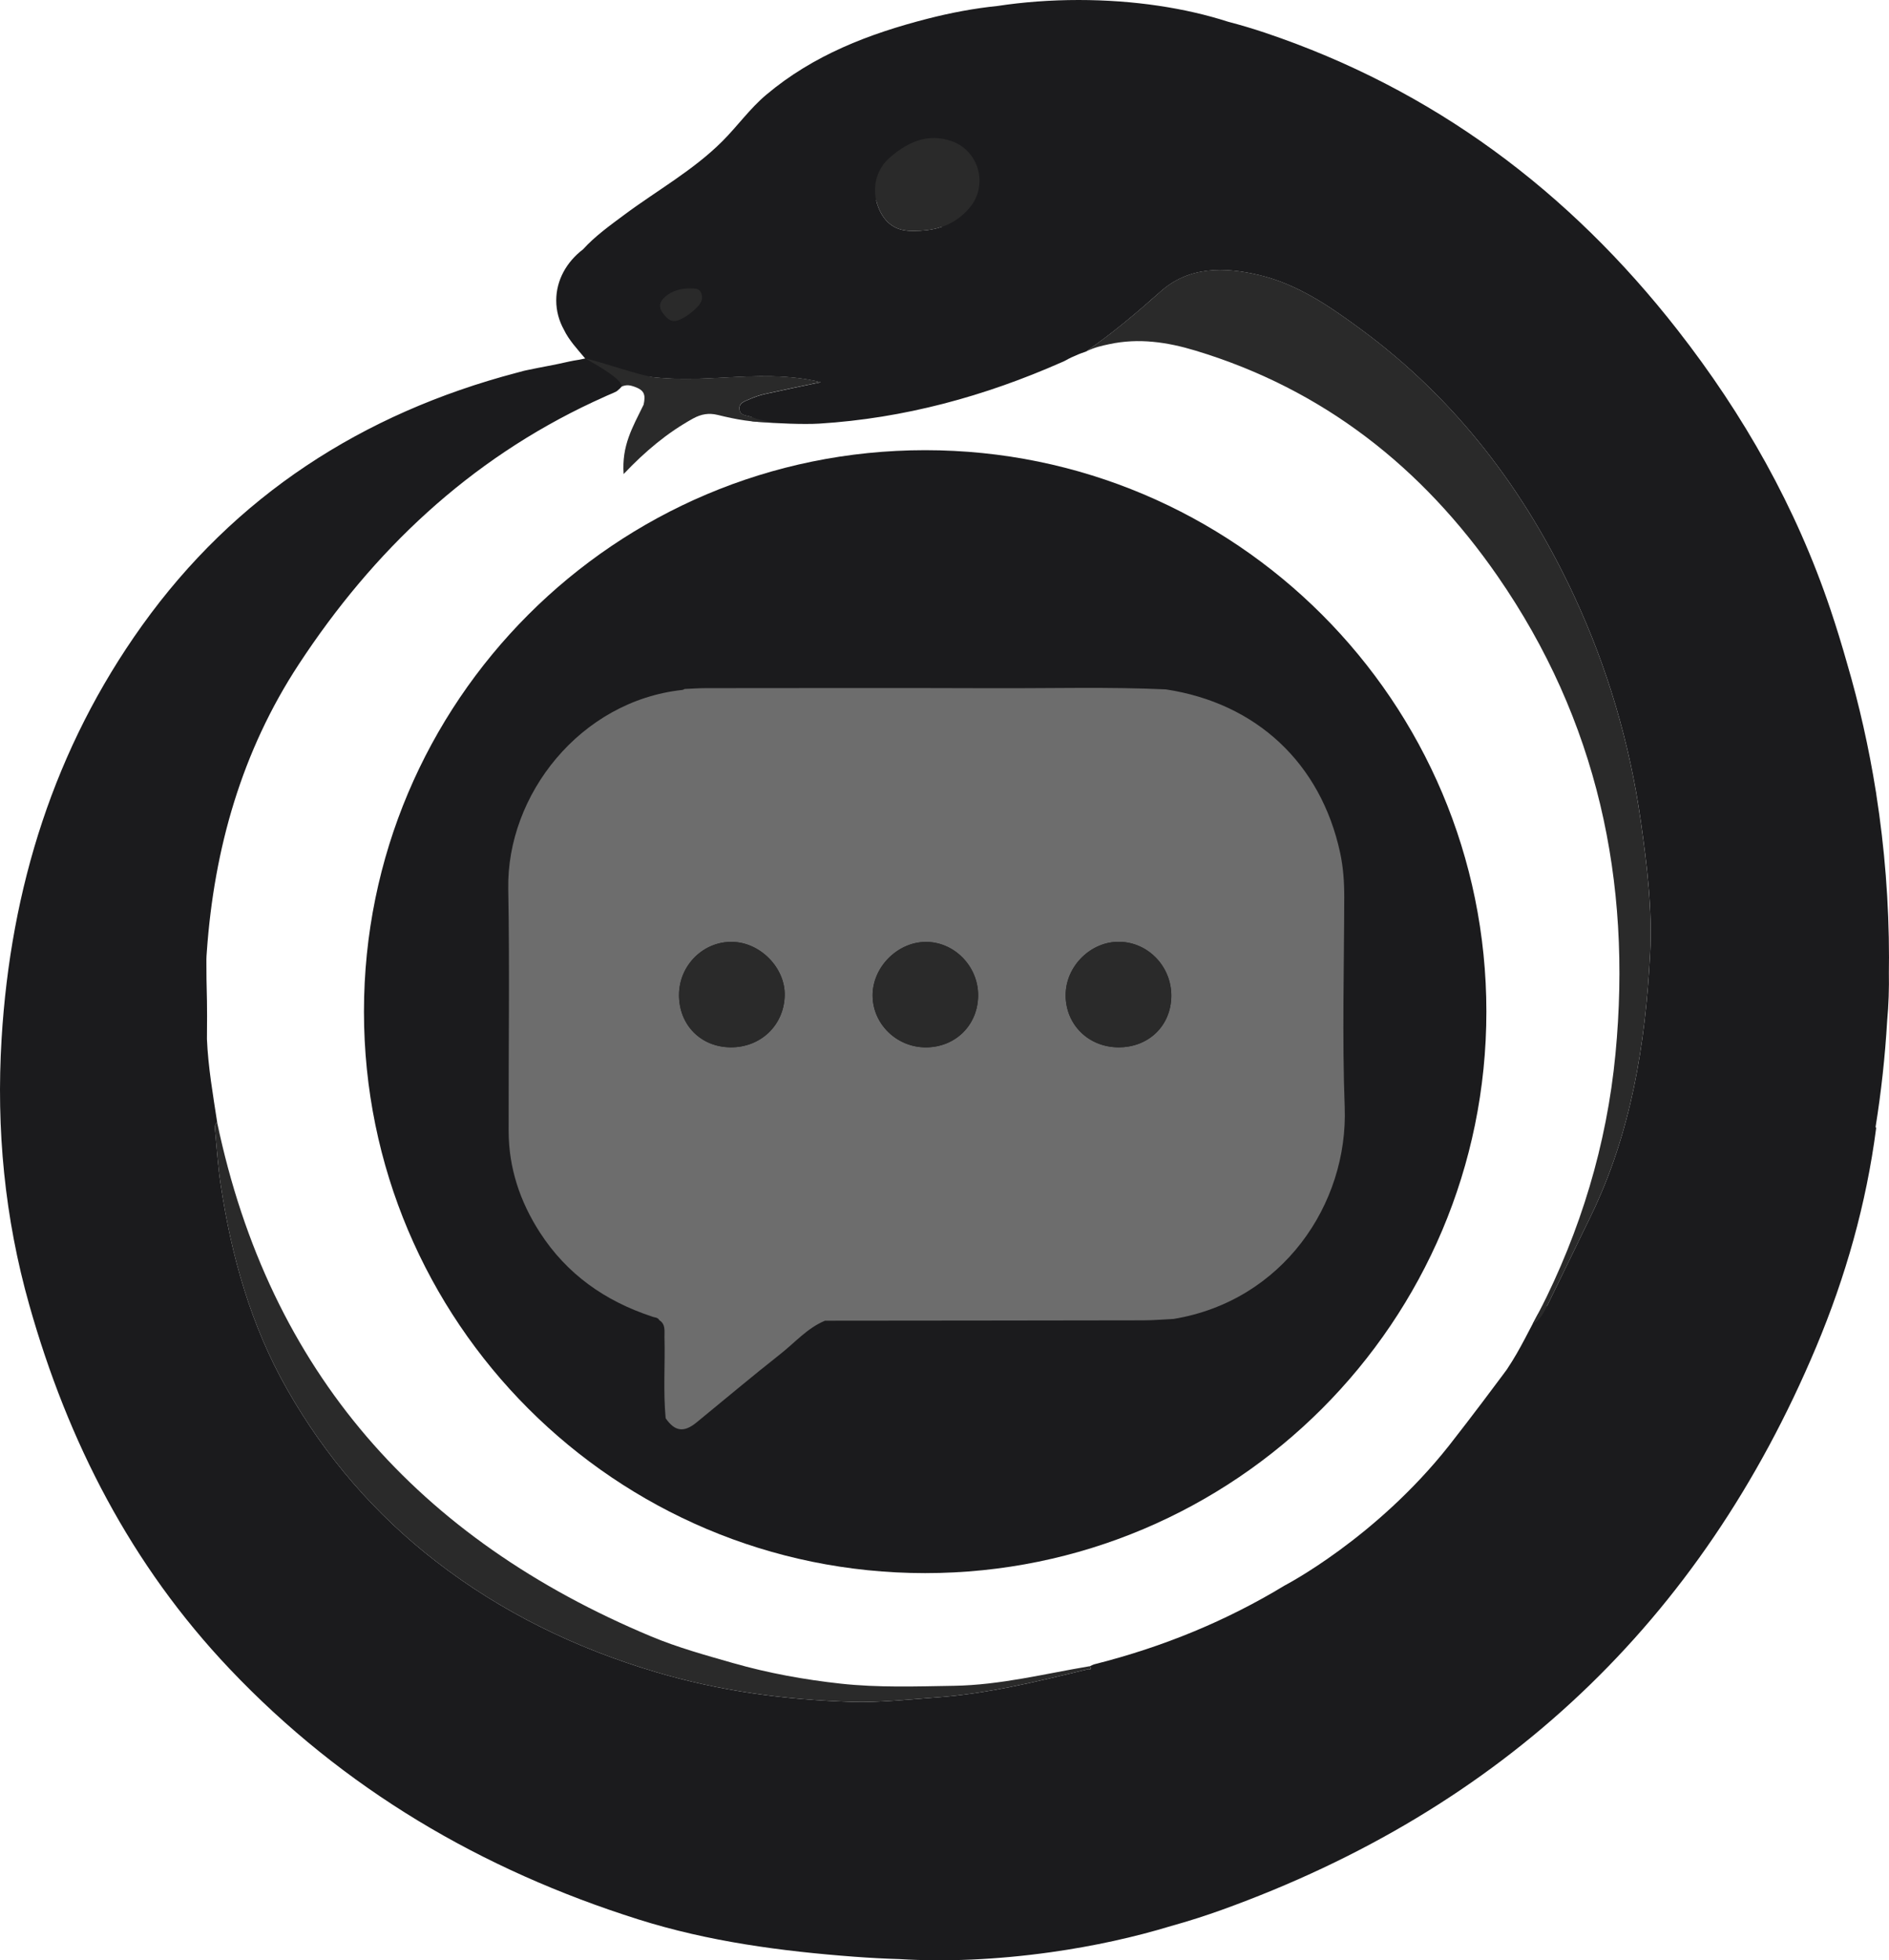 <svg width="803" height="833" viewBox="0 0 803 833" fill="none" xmlns="http://www.w3.org/2000/svg">
<g clip-path="url(#clip0_3091_542)">
<path d="M803 407.244C803 383.502 801.143 360.23 797.601 337.588C797.59 337.47 797.59 337.342 797.569 337.225C797.516 336.894 797.452 336.563 797.398 336.233C794.432 317.634 790.335 299.473 785.161 281.835C782.995 274.195 780.669 266.587 778.129 259.043C763.502 215.551 741.256 176.231 713.089 140.187C666.922 81.105 609.222 37.944 537.769 13.914C532.552 12.164 527.313 10.606 522.032 9.23C503.99 3.414 482.107 0 458.517 0C446.503 0 434.938 0.886 424.087 2.529C414.036 3.553 404.103 5.442 394.287 7.96C369.385 14.341 345.731 23.411 325.704 40.291C318.727 46.17 313.488 53.597 307.108 59.978C294.72 72.377 279.378 80.849 265.454 91.221C259.266 95.82 252.96 100.322 247.807 105.988C240.851 111.291 236.455 119.038 236.455 127.66C236.455 132.099 237.618 136.303 239.698 140.069C241.843 144.551 245.385 148.307 248.757 152.33C246.644 152.799 245.289 153.034 243.923 153.236C243.081 153.418 242.451 153.514 241.992 153.621C235.324 155.168 230.427 155.915 223.737 157.345C222.819 157.537 222.542 157.601 220.75 158.102C220.301 158.22 219.885 158.337 219.555 158.422C154.023 175.687 99.876 210.686 60.421 265.766C23.056 317.944 4.534 377.377 0.672 441.453C-1.643 479.844 1.974 517.5 12.451 554.547C28.882 612.69 55.715 664.996 97.582 709.128C146 760.164 204.596 794.534 271.28 815.597C301.175 825.04 332.127 829.148 363.282 831.485C369.641 831.965 376.011 832.306 382.38 832.488C401.66 833.672 423.639 832.808 446.738 829.554C465.111 826.971 482.384 823.13 497.844 818.424C505.078 816.418 512.237 814.135 519.311 811.595C638.382 768.711 722.969 689.196 772.037 572.377C784.563 542.543 793.355 511.567 797.537 479.386C797.452 479.193 797.377 479.012 797.302 478.831C799.682 464.052 801.335 448.996 802.221 433.706C802.85 426.877 803.064 420.048 802.946 413.198C802.968 411.213 802.989 409.228 802.989 407.244H803ZM400.593 96.31C396.859 97.601 392.58 98.199 387.523 98.114C381.036 98.114 376.203 95.179 373.386 88.126C372.98 87.102 372.671 86.067 372.436 85.01C380.396 89.471 389.913 93.291 400.593 96.31ZM701.448 405.398C699.453 443.821 693.35 481.402 676.375 516.476C670.144 529.333 663.903 542.18 657.608 555.006C656.818 554.355 656.082 554.27 655.527 555.252C649.659 565.495 646.885 572.441 640.548 581.938C639.961 582.738 639.278 583.656 638.52 584.68C626.72 600.547 617.278 612.637 615.933 614.333C584.757 653.728 546.187 673.681 546.187 673.681C521.552 688.641 494.58 699.813 465.271 707.197C464.609 707.368 463.99 707.73 463.361 708.008C464.407 710.057 462.529 709.299 461.867 709.459C440.752 714.581 419.691 719.767 397.883 721.314C385.88 722.167 373.909 723.555 361.863 723.181C333.664 722.306 305.902 718.572 278.78 710.515C244.798 700.421 213.377 685.195 185.295 663.47C159.337 643.388 138.296 618.943 122.068 590.4C106.619 563.233 98.308 533.719 93.752 503.031C92.642 495.53 92.162 487.922 91.436 480.367C91.319 479.161 91.159 477.849 92.322 476.931C90.53 465.173 88.47 453.446 87.969 441.527C88.022 431.721 88.022 433.13 88.022 431.721C88.022 421.51 87.734 420.048 87.745 409.836C87.745 408.439 87.681 407.201 87.916 404.416C91.02 360.529 102.799 319.192 127.008 282.294C158.664 234.032 199.368 195.459 252.224 170.768C254.006 169.936 255.681 169.231 258.018 168.122C259.511 167.46 259.138 167.663 260.536 167.044C261.197 166.756 261.293 166.702 261.955 166.372C262.414 166.073 262.285 166.18 262.68 165.827C263.598 165.006 263.416 165.187 264.227 164.312L264.259 164.291C264.259 164.291 264.259 164.291 264.249 164.291C264.419 164.12 264.59 163.95 264.75 163.789C265.092 163.448 265.209 162.946 265.06 162.488C264.387 160.439 263.907 160.076 259.319 156.63C266.596 158.22 272.357 159.788 278.311 160.386C288.041 161.367 297.697 161.015 307.438 160.482C321.255 159.735 335.125 159.041 348.9 162.424C340.972 164.088 333.024 165.699 325.118 167.46C322.824 167.972 320.604 168.772 318.449 169.722C316.571 170.554 314.053 171.184 314.341 173.937C314.63 176.701 317.222 176.434 319.185 177.117C322.13 178.141 315.195 178.707 322.087 179.272C330.047 179.912 341.612 180.414 348.291 180.008C384.258 177.768 418.464 168.442 451.336 153.93C451.966 153.653 452.51 153.461 453.097 153.098C454.58 152.255 453.812 152.714 455.487 151.86C458.581 150.548 458.069 150.612 461.622 149.406C472.835 141.691 483.174 132.952 493.363 123.882C505.377 113.18 520.357 113.362 535.209 116.883C551.629 120.777 565.243 130.167 578.558 139.973C618.921 169.69 648.283 208.306 669.238 253.452C683.332 283.799 692.753 315.617 697.479 348.845C700.147 367.646 702.451 386.458 701.459 405.44L701.448 405.398Z" fill="#1B1B1D"/>
<path d="M461.622 149.374C461.622 149.374 461.601 149.384 461.59 149.395L461.622 149.374Z" fill="#7277D4"/>
<path d="M265.304 163.256V163.192C265.304 163.192 265.304 163.203 265.294 163.213C265.294 163.235 265.294 163.245 265.304 163.256Z" fill="#7277D4"/>
<path d="M651.58 562.454C653.831 558.175 653.65 558.602 654.226 557.567C671.905 523.006 683.012 486.524 686.725 447.844C693.777 374.315 678.957 305.971 636.621 244.83C604.688 198.713 562.597 165.422 508.204 148.99C496.169 145.351 484.049 143.558 471.555 146.247C468.13 146.984 465.377 147.549 461.59 149.395C472.814 141.67 483.163 132.931 493.353 123.85C505.366 113.148 520.346 113.329 535.198 116.851C551.618 120.745 565.232 130.135 578.548 139.941C618.91 169.658 648.272 208.274 669.227 253.42C683.321 283.766 692.742 315.585 697.469 348.813C700.136 367.614 702.441 386.426 701.449 405.408C699.453 443.832 693.35 481.413 676.375 516.486C669.899 529.856 663.412 543.226 656.861 556.553C656.04 558.229 653.82 561.814 651.58 562.465V562.454Z" fill="#2A2A2A"/>
<path d="M92.301 476.921C114.504 582.962 178.029 654.123 276.871 695.406C288.116 700.101 299.874 703.334 311.589 706.685C326.622 710.985 342.007 713.759 357.435 715.445C373.365 717.184 389.486 716.619 405.565 716.352C425.292 716.032 444.156 711.22 463.35 708.008C464.396 710.057 462.507 709.299 461.857 709.459C440.742 714.581 419.68 719.767 397.872 721.314C385.869 722.167 373.898 723.554 361.852 723.181C333.653 722.306 305.891 718.571 278.77 710.515C244.788 700.421 213.366 685.195 185.284 663.47C159.326 643.388 138.286 618.943 122.058 590.4C106.608 563.233 98.297 533.719 93.741 503.031C92.631 495.53 92.151 487.922 91.426 480.356C91.308 479.151 91.148 477.838 92.311 476.921H92.301Z" fill="#2A2A2A"/>
<path d="M387.523 98.114C381.036 98.114 376.203 95.179 373.386 88.126C370.42 80.7 372.074 72.185 378.443 66.775C385.848 60.49 394.181 56.446 404.359 59.914C416.309 63.979 420.299 78.982 411.967 88.532C406.088 95.254 398.662 98.295 387.534 98.124L387.523 98.114Z" fill="#2A2A2A"/>
<path d="M393.284 668.474C525.042 668.474 631.852 561.655 631.852 429.886C631.852 298.117 525.042 191.297 393.284 191.297C261.527 191.297 154.717 298.117 154.717 429.886C154.717 561.655 261.527 668.474 393.284 668.474Z" fill="#1B1B1D"/>
<path d="M328.18 179.304C320.327 179.678 312.688 178.184 305.134 176.327C301.336 175.399 298.135 175.922 294.625 177.842C283.657 183.882 274.257 191.788 265.102 201.434C264.249 189.334 268.773 181.812 273.606 171.931C274.47 167.801 273.99 165.87 269.797 164.366C267.418 163.523 266.255 163.501 264.26 164.248C264.569 161.357 254.678 155.648 248.778 152.297C256.055 153.887 272.358 159.735 278.311 160.332C288.042 161.314 297.697 160.962 307.439 160.428C321.256 159.681 335.126 158.988 348.9 162.37C340.919 164.046 332.917 165.667 324.958 167.439C322.728 167.94 320.541 168.74 318.449 169.669C316.572 170.501 314.054 171.131 314.342 173.884C314.63 176.647 317.222 176.38 319.186 177.063C322.13 178.088 320.882 178.034 328.191 179.283L328.18 179.304Z" fill="#2A2A2A"/>
<path d="M292.405 122.57C294.742 122.698 297.004 122.133 297.996 124.373C299.041 126.742 298.134 128.748 296.331 130.562C294.187 132.718 291.872 134.499 289.076 135.791C285.395 137.498 283.432 135.353 281.597 132.803C279.612 130.039 280.765 127.692 282.995 125.878C285.811 123.584 289.226 122.666 292.405 122.57Z" fill="#2A2A2A"/>
<path d="M277.041 559.402C257.185 552.84 240.947 541.444 229.498 523.71C221.038 510.607 216.247 496.298 216.215 480.602C216.14 446.297 216.674 411.992 216.055 377.697C215.34 337.79 246.644 297.851 290.069 293.178C290.41 293.146 290.719 292.911 291.05 292.772C294.059 292.644 297.068 292.42 300.087 292.42C340.93 292.399 381.772 292.303 422.614 292.452C446.93 292.537 471.256 291.833 495.572 292.943C534.088 298.758 561.434 324.303 569.671 362.332C571.026 368.585 571.453 374.955 571.431 381.379C571.367 411.063 570.524 440.78 571.623 470.422C573.16 511.738 545.174 552.84 498.858 560.469C494.601 560.672 490.354 561.045 486.097 561.056C440.966 561.141 395.834 561.174 350.703 561.216C343.213 564.311 337.974 570.457 331.807 575.312C319.74 584.819 307.993 594.721 296.097 604.442C290.709 608.848 286.9 608.315 282.963 602.67C281.885 591.189 282.771 579.676 282.461 568.184C282.397 565.612 283.048 562.753 280.263 560.992L280.317 561.035C279.634 559.68 278.162 559.904 277.041 559.402ZM475.449 445.038C488.285 445.102 497.823 435.829 497.908 423.228C497.994 410.839 488.274 400.564 476.143 400.212C463.798 399.849 452.937 410.551 453.001 423.004C453.065 435.477 462.742 444.984 475.449 445.038ZM310.564 445.038C323.378 445.144 333.301 435.627 333.568 422.982C333.813 411.32 323.272 400.521 311.375 400.244C299.02 399.966 288.703 410.167 288.65 422.726C288.596 435.498 297.868 444.931 310.564 445.038ZM393.551 445.059C406.194 445.059 415.765 435.53 415.786 422.95C415.818 410.434 405.394 399.988 393.156 400.265C381.228 400.542 370.889 411.149 370.932 423.057C370.985 435.146 381.175 445.059 393.54 445.059H393.551Z" fill="#6D6D6D"/>
<path d="M475.45 445.038C462.742 444.974 453.065 435.477 453.001 423.004C452.937 410.541 463.799 399.849 476.143 400.212C488.274 400.564 497.994 410.85 497.909 423.228C497.823 435.84 488.285 445.102 475.45 445.038Z" fill="#2A2A2A"/>
<path d="M310.565 445.027C297.857 444.92 288.596 435.488 288.65 422.715C288.703 410.156 299.02 399.956 311.375 400.233C323.272 400.5 333.813 411.309 333.568 422.972C333.301 435.627 323.379 445.134 310.565 445.027Z" fill="#2A2A2A"/>
<path d="M393.562 445.048C381.196 445.048 371.007 435.136 370.953 423.046C370.9 411.138 381.249 400.532 393.178 400.254C405.415 399.977 415.829 410.413 415.807 422.94C415.775 435.52 406.205 445.038 393.572 445.048H393.562Z" fill="#2A2A2A"/>
</g>
<defs>
<clipPath id="clip0_3091_542">
<rect width="803" height="833" fill="white"/>
</clipPath>
</defs>
</svg>
